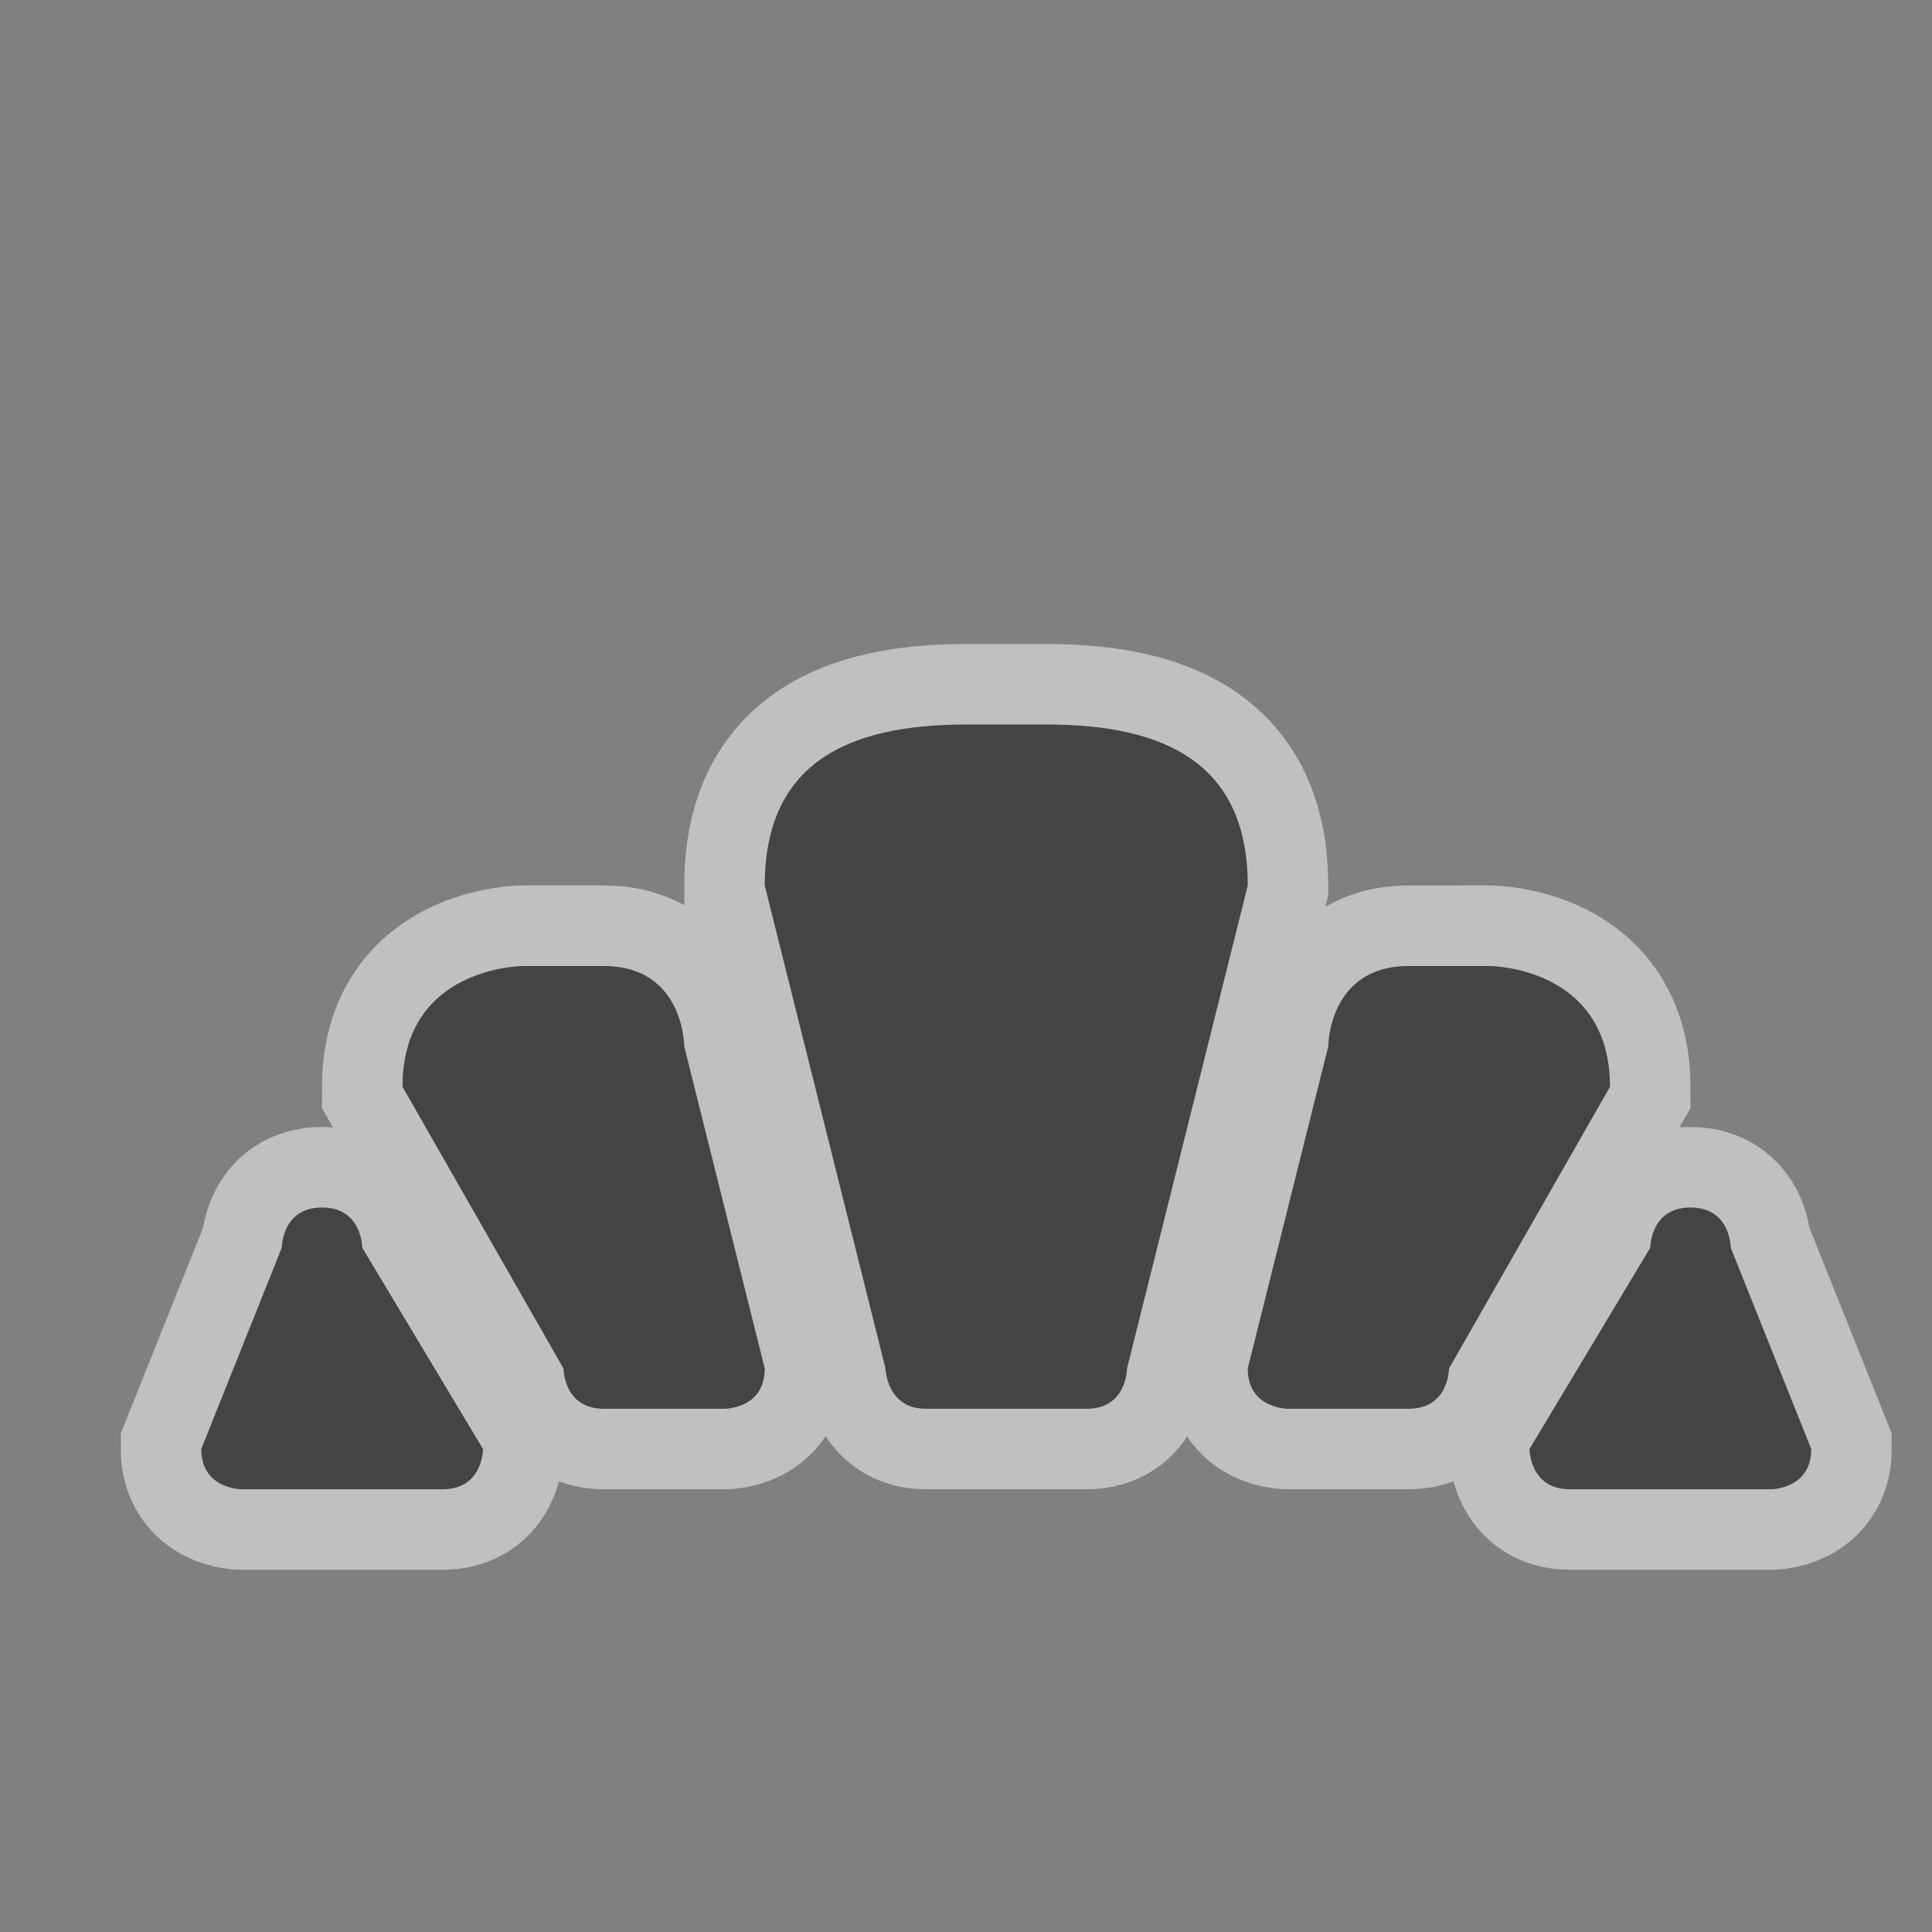 <?xml version="1.0" encoding="UTF-8" standalone="no"?>
<!-- Created with Inkscape (http://www.inkscape.org/) -->

<svg
   xmlns:dc="http://purl.org/dc/elements/1.1/"
   xmlns:cc="http://creativecommons.org/ns#"
   xmlns:rdf="http://www.w3.org/1999/02/22-rdf-syntax-ns#"
   xmlns:svg="http://www.w3.org/2000/svg"
   xmlns="http://www.w3.org/2000/svg"
   xmlns:sodipodi="http://sodipodi.sourceforge.net/DTD/sodipodi-0.dtd"
   xmlns:inkscape="http://www.inkscape.org/namespaces/inkscape"
   width="24"
   height="24"
   id="svg4460"
   version="1.1"
   inkscape:version="0.48.2 r9819"
   sodipodi:docname="bakery-24.svg">
  <rect width="100%" height="100%" fill="#808080" stroke="none"/>
  <defs
     id="defs4462" />
  <sodipodi:namedview
     id="base"
     pagecolor="#ffffff"
     bordercolor="#666666"
     borderopacity="1.0"
     inkscape:pageopacity="0.0"
     inkscape:pageshadow="2"
     inkscape:zoom="32"
     inkscape:cx="12.128402"
     inkscape:cy="12.624394"
     inkscape:document-units="px"
     inkscape:current-layer="layer4"
     showgrid="true"
     showguides="true"
     inkscape:guide-bbox="true"
     inkscape:window-width="1920"
     inkscape:window-height="1032"
     inkscape:window-x="0"
     inkscape:window-y="22"
     inkscape:window-maximized="1"
     inkscape:snap-bbox="true"
     inkscape:snap-nodes="true"
     inkscape:bbox-nodes="true">
    <inkscape:grid
       type="xygrid"
       id="grid4468"
       empspacing="5"
       visible="true"
       enabled="true"
       snapvisiblegridlinesonly="true"
       spacingx="0.5px"
       spacingy="0.5px" />
    <sodipodi:guide
       orientation="1,0"
       position="0,20"
       id="guide4470" />
    <sodipodi:guide
       orientation="0,1"
       position="4,24"
       id="guide4472" />
    <sodipodi:guide
       orientation="1,0"
       position="24,13"
       id="guide4474" />
    <sodipodi:guide
       orientation="0,1"
       position="15,0"
       id="guide4476" />
    <sodipodi:guide
       orientation="1,0"
       position="23,20"
       id="guide4478" />
    <sodipodi:guide
       orientation="0,1"
       position="20,23"
       id="guide4480" />
    <sodipodi:guide
       orientation="1,0"
       position="2,5"
       id="guide4482" />
    <sodipodi:guide
       orientation="0,1"
       position="7,2"
       id="guide4484" />
    <sodipodi:guide
       orientation="1,0"
       position="13,16"
       id="guide4486" />
    <sodipodi:guide
       orientation="0,1"
       position="16,13"
       id="guide4490" />
  </sodipodi:namedview>
  <g
     inkscape:groupmode="layer"
     id="layer4"
     inkscape:label="croissant"
     style="display:inline">
    <g
       style="opacity:0.5;fill:none;stroke:#ffffff;stroke-width:2;stroke-miterlimit:4;stroke-opacity:1;stroke-dasharray:none;display:inline"
       id="g3921-1"
       transform="translate(-0.5,-6.5)">
      <g
         id="g4256-1"
         style="fill:none;stroke:#ffffff;stroke-width:2;stroke-miterlimit:4;stroke-opacity:1;stroke-dasharray:none">
        <path
           style="color:#000000;fill:none;stroke:#ffffff;stroke-width:2;stroke-miterlimit:4;stroke-opacity:1;stroke-dasharray:none;marker:none;visibility:visible;display:inline;overflow:visible;enable-background:accumulate"
           d="m 10,17.5 1.5,6 c 0,0 0.013,0.5 0.5,0.5 l 2,0 c 0.5,0 0.5,-0.5 0.5,-0.5 l 1.5,-6 c 0,-1.5 -1,-2 -2.5,-2 -0.129,0 -0.5,0 -1,0 -1.5,0 -2.5,0.5 -2.5,2 z m 8,1 c -1,0 -1,1 -1,1 l -1,4 c 0,0.5 0.495,0.5 0.5,0.5 l 1.5,0 c 0.5,0 0.5,-0.5 0.5,-0.5 l 2,-3.5 C 20.5,18.5 19,18.5 19,18.5 z m 3.5,3 C 21,21.5 21,22 21,22 l -1.5,2.5 c 0,0 0,0.5 0.5,0.5 l 2.5,0 c 0,0 0.5,0 0.5,-0.5 L 22,22 c 0,0 0,-0.5 -0.5,-0.5 z"
           id="path3146-9"
           inkscape:connector-curvature="0"
           sodipodi:nodetypes="ccsscccccsccsccccssccscccs" />
        <path
           style="color:#000000;fill:none;stroke:#ffffff;stroke-width:2;stroke-miterlimit:4;stroke-opacity:1;stroke-dasharray:none;marker:none;visibility:visible;display:inline;overflow:visible;enable-background:accumulate"
           d="m 8,18.5 c 1,0 1,1 1,1 l 1,4 C 10,24 9.505,24 9.5,24 L 8,24 C 7.5,24 7.5,23.5 7.5,23.5 L 5.5,20 C 5.5,18.5 7,18.5 7,18.5 z m -3.5,3 c 0.5,0 0.5,0.5 0.5,0.5 L 6.5,24.5 c 0,0 0,0.5 -0.5,0.5 l -2.5,0 c 0,0 -0.5,0 -0.5,-0.5 l 1,-2.5 c 0,0 0,-0.5 0.5,-0.5 z"
           id="path3146-8-1"
           inkscape:connector-curvature="0"
           sodipodi:nodetypes="sccsccccssccscccs" />
      </g>
    </g>
    <g
       id="g3921"
       transform="translate(-0.5,-6.5)">
      <g
         id="g4256">
        <path
           style="color:#000000;fill:#444444;fill-opacity:1;fill-rule:nonzero;stroke:#ffffff;stroke-width:0;stroke-miterlimit:4;stroke-opacity:1;stroke-dasharray:none;marker:none;visibility:visible;display:inline;overflow:visible;enable-background:accumulate"
           d="m 10,17.5 1.5,6 c 0,0 0.013,0.5 0.5,0.5 l 2,0 c 0.5,0 0.5,-0.5 0.5,-0.5 l 1.5,-6 c 0,-1.5 -1,-2 -2.5,-2 -0.129,0 -0.5,0 -1,0 -1.5,0 -2.5,0.5 -2.5,2 z m 8,1 c -1,0 -1,1 -1,1 l -1,4 c 0,0.5 0.495,0.5 0.5,0.5 l 1.5,0 c 0.5,0 0.5,-0.5 0.5,-0.5 l 2,-3.5 C 20.5,18.5 19,18.5 19,18.5 z m 3.5,3 C 21,21.5 21,22 21,22 l -1.5,2.5 c 0,0 0,0.5 0.5,0.5 l 2.5,0 c 0,0 0.5,0 0.5,-0.5 L 22,22 c 0,0 0,-0.5 -0.5,-0.5 z"
           id="path3146"
           inkscape:connector-curvature="0"
           sodipodi:nodetypes="ccsscccccsccsccccssccscccs" />
        <path
           style="color:#000000;fill:#444444;fill-opacity:1;fill-rule:nonzero;stroke:#ffffff;stroke-width:0;stroke-miterlimit:4;stroke-opacity:1;stroke-dasharray:none;marker:none;visibility:visible;display:inline;overflow:visible;enable-background:accumulate"
           d="m 8,18.5 c 1,0 1,1 1,1 l 1,4 C 10,24 9.505,24 9.5,24 L 8,24 C 7.5,24 7.5,23.5 7.5,23.5 L 5.5,20 C 5.5,18.5 7,18.5 7,18.5 z m -3.5,3 c 0.5,0 0.5,0.5 0.5,0.5 L 6.5,24.5 c 0,0 0,0.5 -0.5,0.5 l -2.5,0 c 0,0 -0.5,0 -0.5,-0.5 l 1,-2.5 c 0,0 0,-0.5 0.5,-0.5 z"
           id="path3146-8"
           inkscape:connector-curvature="0"
           sodipodi:nodetypes="sccsccccssccscccs" />
      </g>
    </g>
  </g>
</svg>
